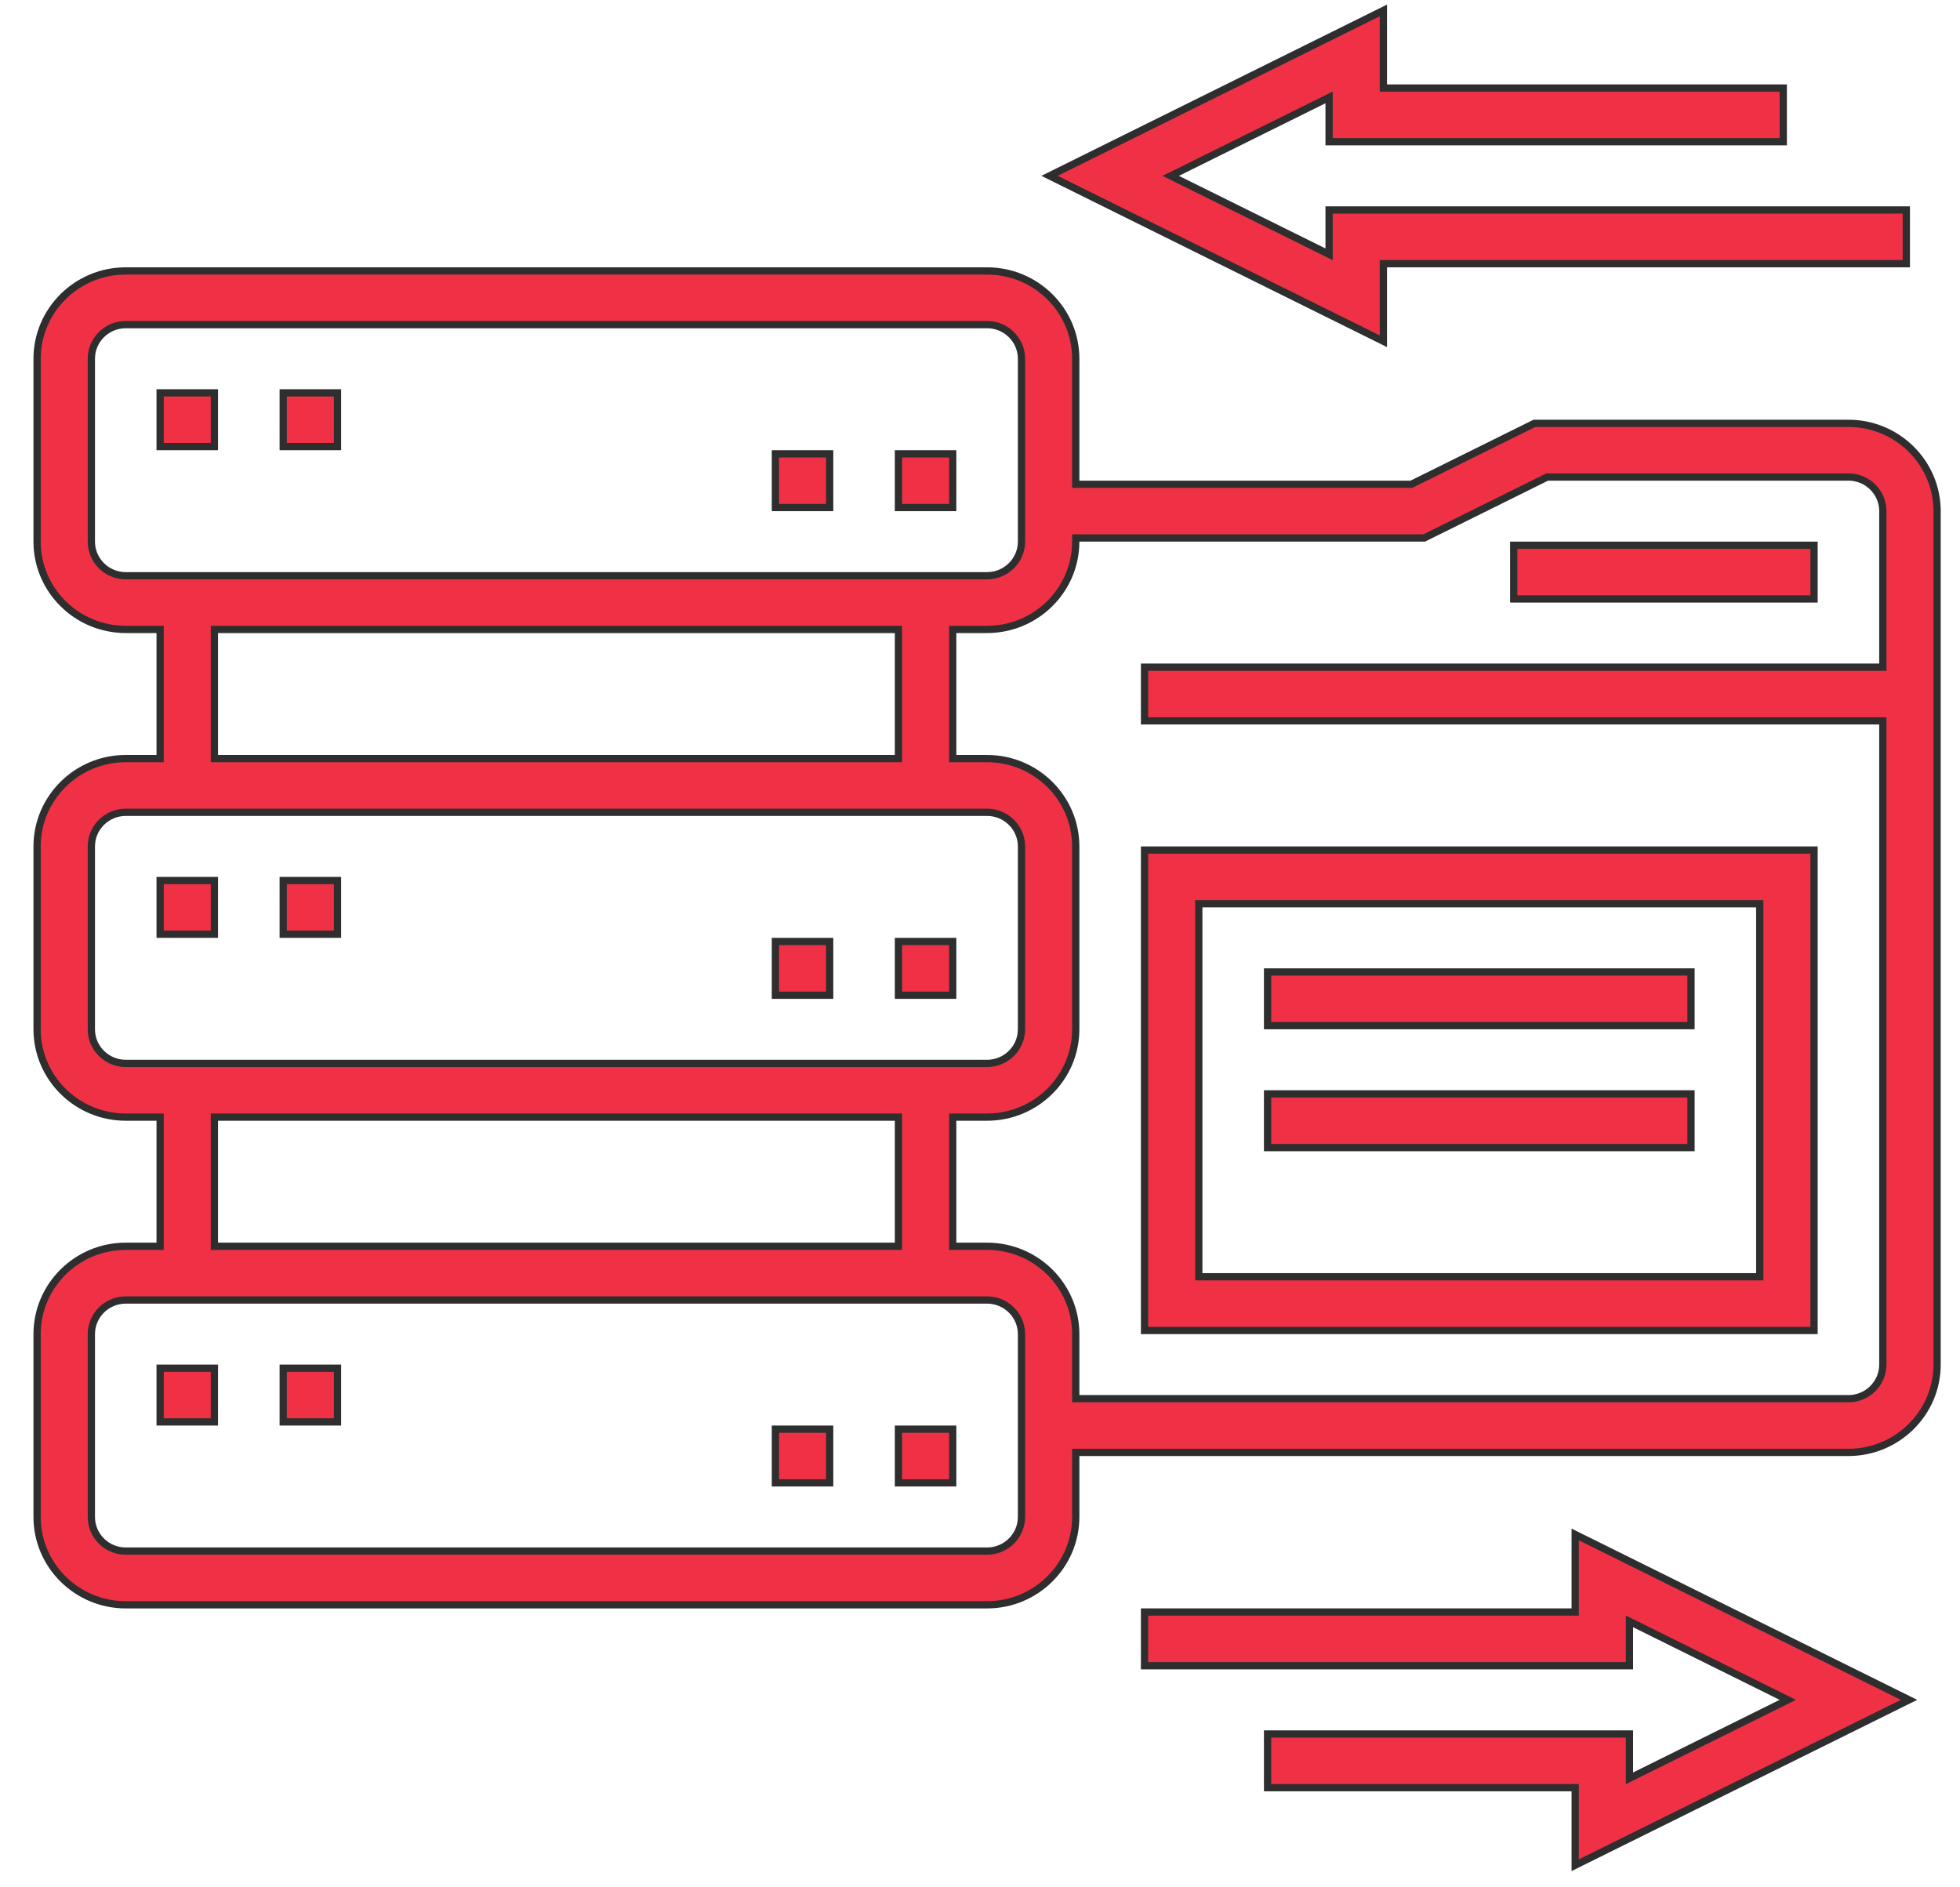 <svg width="54" height="52" viewBox="0 0 54 52" fill="none" xmlns="http://www.w3.org/2000/svg">
<path d="M4.412 37.697H5.907V39.177H4.412V37.697Z" fill="#F03145" stroke="#2E2E2E" stroke-width="0.2"/>
<path d="M7.803 37.697H9.298V39.177H7.803V37.697Z" fill="#F03145" stroke="#2E2E2E" stroke-width="0.2"/>
<path d="M24.753 39.377H26.248V40.856H24.753V39.377Z" fill="#F03145" stroke="#2E2E2E" stroke-width="0.2"/>
<path d="M21.363 39.377H22.858V40.856H21.363V39.377Z" fill="#F03145" stroke="#2E2E2E" stroke-width="0.2"/>
<path d="M4.412 24.261H5.907V25.74H4.412V24.261Z" fill="#F03145" stroke="#2E2E2E" stroke-width="0.2"/>
<path d="M7.803 24.261H9.298V25.74H7.803V24.261Z" fill="#F03145" stroke="#2E2E2E" stroke-width="0.2"/>
<path d="M24.753 25.94H26.248V27.421H24.753V25.94Z" fill="#F03145" stroke="#2E2E2E" stroke-width="0.2"/>
<path d="M21.363 25.94H22.858V27.421H21.363V25.94Z" fill="#F03145" stroke="#2E2E2E" stroke-width="0.2"/>
<path d="M4.412 10.824H5.907V12.304H4.412V10.824Z" fill="#F03145" stroke="#2E2E2E" stroke-width="0.2"/>
<path d="M7.803 10.824H9.298V12.304H7.803V10.824Z" fill="#F03145" stroke="#2E2E2E" stroke-width="0.2"/>
<path d="M24.753 12.504H26.248V13.984H24.753V12.504Z" fill="#F03145" stroke="#2E2E2E" stroke-width="0.2"/>
<path d="M21.363 12.504H22.858V13.984H21.363V12.504Z" fill="#F03145" stroke="#2E2E2E" stroke-width="0.2"/>
<path d="M38.861 13.343H38.884L38.905 13.333L42.274 11.664H50.926C52.273 11.664 53.369 12.75 53.369 14.083V37.597C53.369 38.93 52.273 40.017 50.926 40.017H29.738H29.638V40.117V41.796C29.638 43.129 28.543 44.216 27.195 44.216H3.464C2.117 44.216 1.022 43.129 1.022 41.796V36.758C1.022 35.424 2.117 34.338 3.464 34.338H4.312H4.412V34.238V30.879V30.779H4.312H3.464C2.117 30.779 1.022 29.692 1.022 28.36V23.321C1.022 21.988 2.117 20.901 3.464 20.901H4.312H4.412V20.801V17.442V17.342H4.312H3.464C2.117 17.342 1.022 16.256 1.022 14.923V9.884C1.022 8.551 2.117 7.465 3.464 7.465H27.195C28.543 7.465 29.638 8.551 29.638 9.884V13.243V13.343H29.738H38.861ZM6.007 17.342H5.907V17.442V20.801V20.901H6.007H24.653H24.753V20.801V17.442V17.342H24.653H6.007ZM6.007 30.779H5.907V30.879V34.238V34.338H6.007H24.653H24.753V34.238V30.879V30.779H24.653H6.007ZM29.638 38.437V38.537H29.738H50.926C51.448 38.537 51.874 38.116 51.874 37.597V19.962V19.862H51.774H31.533V18.382H51.774H51.874V18.282V14.083C51.874 13.564 51.448 13.143 50.926 13.143H42.651H42.627L42.606 13.154L39.237 14.823H29.738H29.638V14.923C29.638 16.256 28.543 17.342 27.195 17.342H26.348H26.248V17.442V20.801V20.901H26.348H27.195C28.543 20.901 29.638 21.988 29.638 23.321V28.36C29.638 29.692 28.543 30.779 27.195 30.779H26.348H26.248V30.879V34.238V34.338H26.348H27.195C28.543 34.338 29.638 35.424 29.638 36.758V38.437ZM2.517 9.884V14.923C2.517 15.441 2.942 15.863 3.464 15.863H27.195C27.717 15.863 28.143 15.441 28.143 14.923V9.884C28.143 9.365 27.717 8.944 27.195 8.944H3.464C2.942 8.944 2.517 9.365 2.517 9.884ZM2.517 23.321V28.36C2.517 28.878 2.942 29.299 3.464 29.299H27.195C27.717 29.299 28.143 28.878 28.143 28.36V23.321C28.143 22.802 27.717 22.381 27.195 22.381H3.464C2.942 22.381 2.517 22.802 2.517 23.321ZM27.195 42.736C27.717 42.736 28.143 42.315 28.143 41.796V36.758C28.143 36.239 27.717 35.818 27.195 35.818H3.464C2.942 35.818 2.517 36.239 2.517 36.758V41.796C2.517 42.315 2.942 42.736 3.464 42.736H27.195Z" fill="#F03145" stroke="#2E2E2E" stroke-width="0.2"/>
<path d="M41.704 15.023H49.979V16.502H41.704V15.023Z" fill="#F03145" stroke="#2E2E2E" stroke-width="0.2"/>
<path d="M33.128 24.9H33.028V25V35.078V35.178H33.128H48.383H48.483V35.078V25V24.9H48.383H33.128ZM49.979 23.421V36.658H31.533V23.421H49.979Z" fill="#F03145" stroke="#2E2E2E" stroke-width="0.2"/>
<path d="M34.923 26.78H46.589V28.259H34.923V26.78Z" fill="#F03145" stroke="#2E2E2E" stroke-width="0.2"/>
<path d="M34.923 30.139H46.589V31.619H34.923V30.139Z" fill="#F03145" stroke="#2E2E2E" stroke-width="0.2"/>
<path d="M38.213 7.265H38.113V7.365V9.402L28.916 4.845L38.113 0.288V2.326V2.426H38.213H49.131V3.905H36.618V2.845V2.683L36.474 2.755L32.436 4.756L32.255 4.845L32.436 4.935L36.474 6.935L36.618 7.007V6.846V5.785H52.521V7.265H38.213Z" fill="#F03145" stroke="#2E2E2E" stroke-width="0.2"/>
<path d="M43.298 44.415H43.398V44.315V42.278L52.596 46.835L43.398 51.391V49.354V49.254H43.298H34.923V47.775H44.893V48.835V48.996L45.038 48.925L49.075 46.924L49.256 46.835L49.075 46.745L45.038 44.744L44.893 44.673V44.834V45.895H31.533V44.415H43.298Z" fill="#F03145" stroke="#2E2E2E" stroke-width="0.2"/>
</svg>
